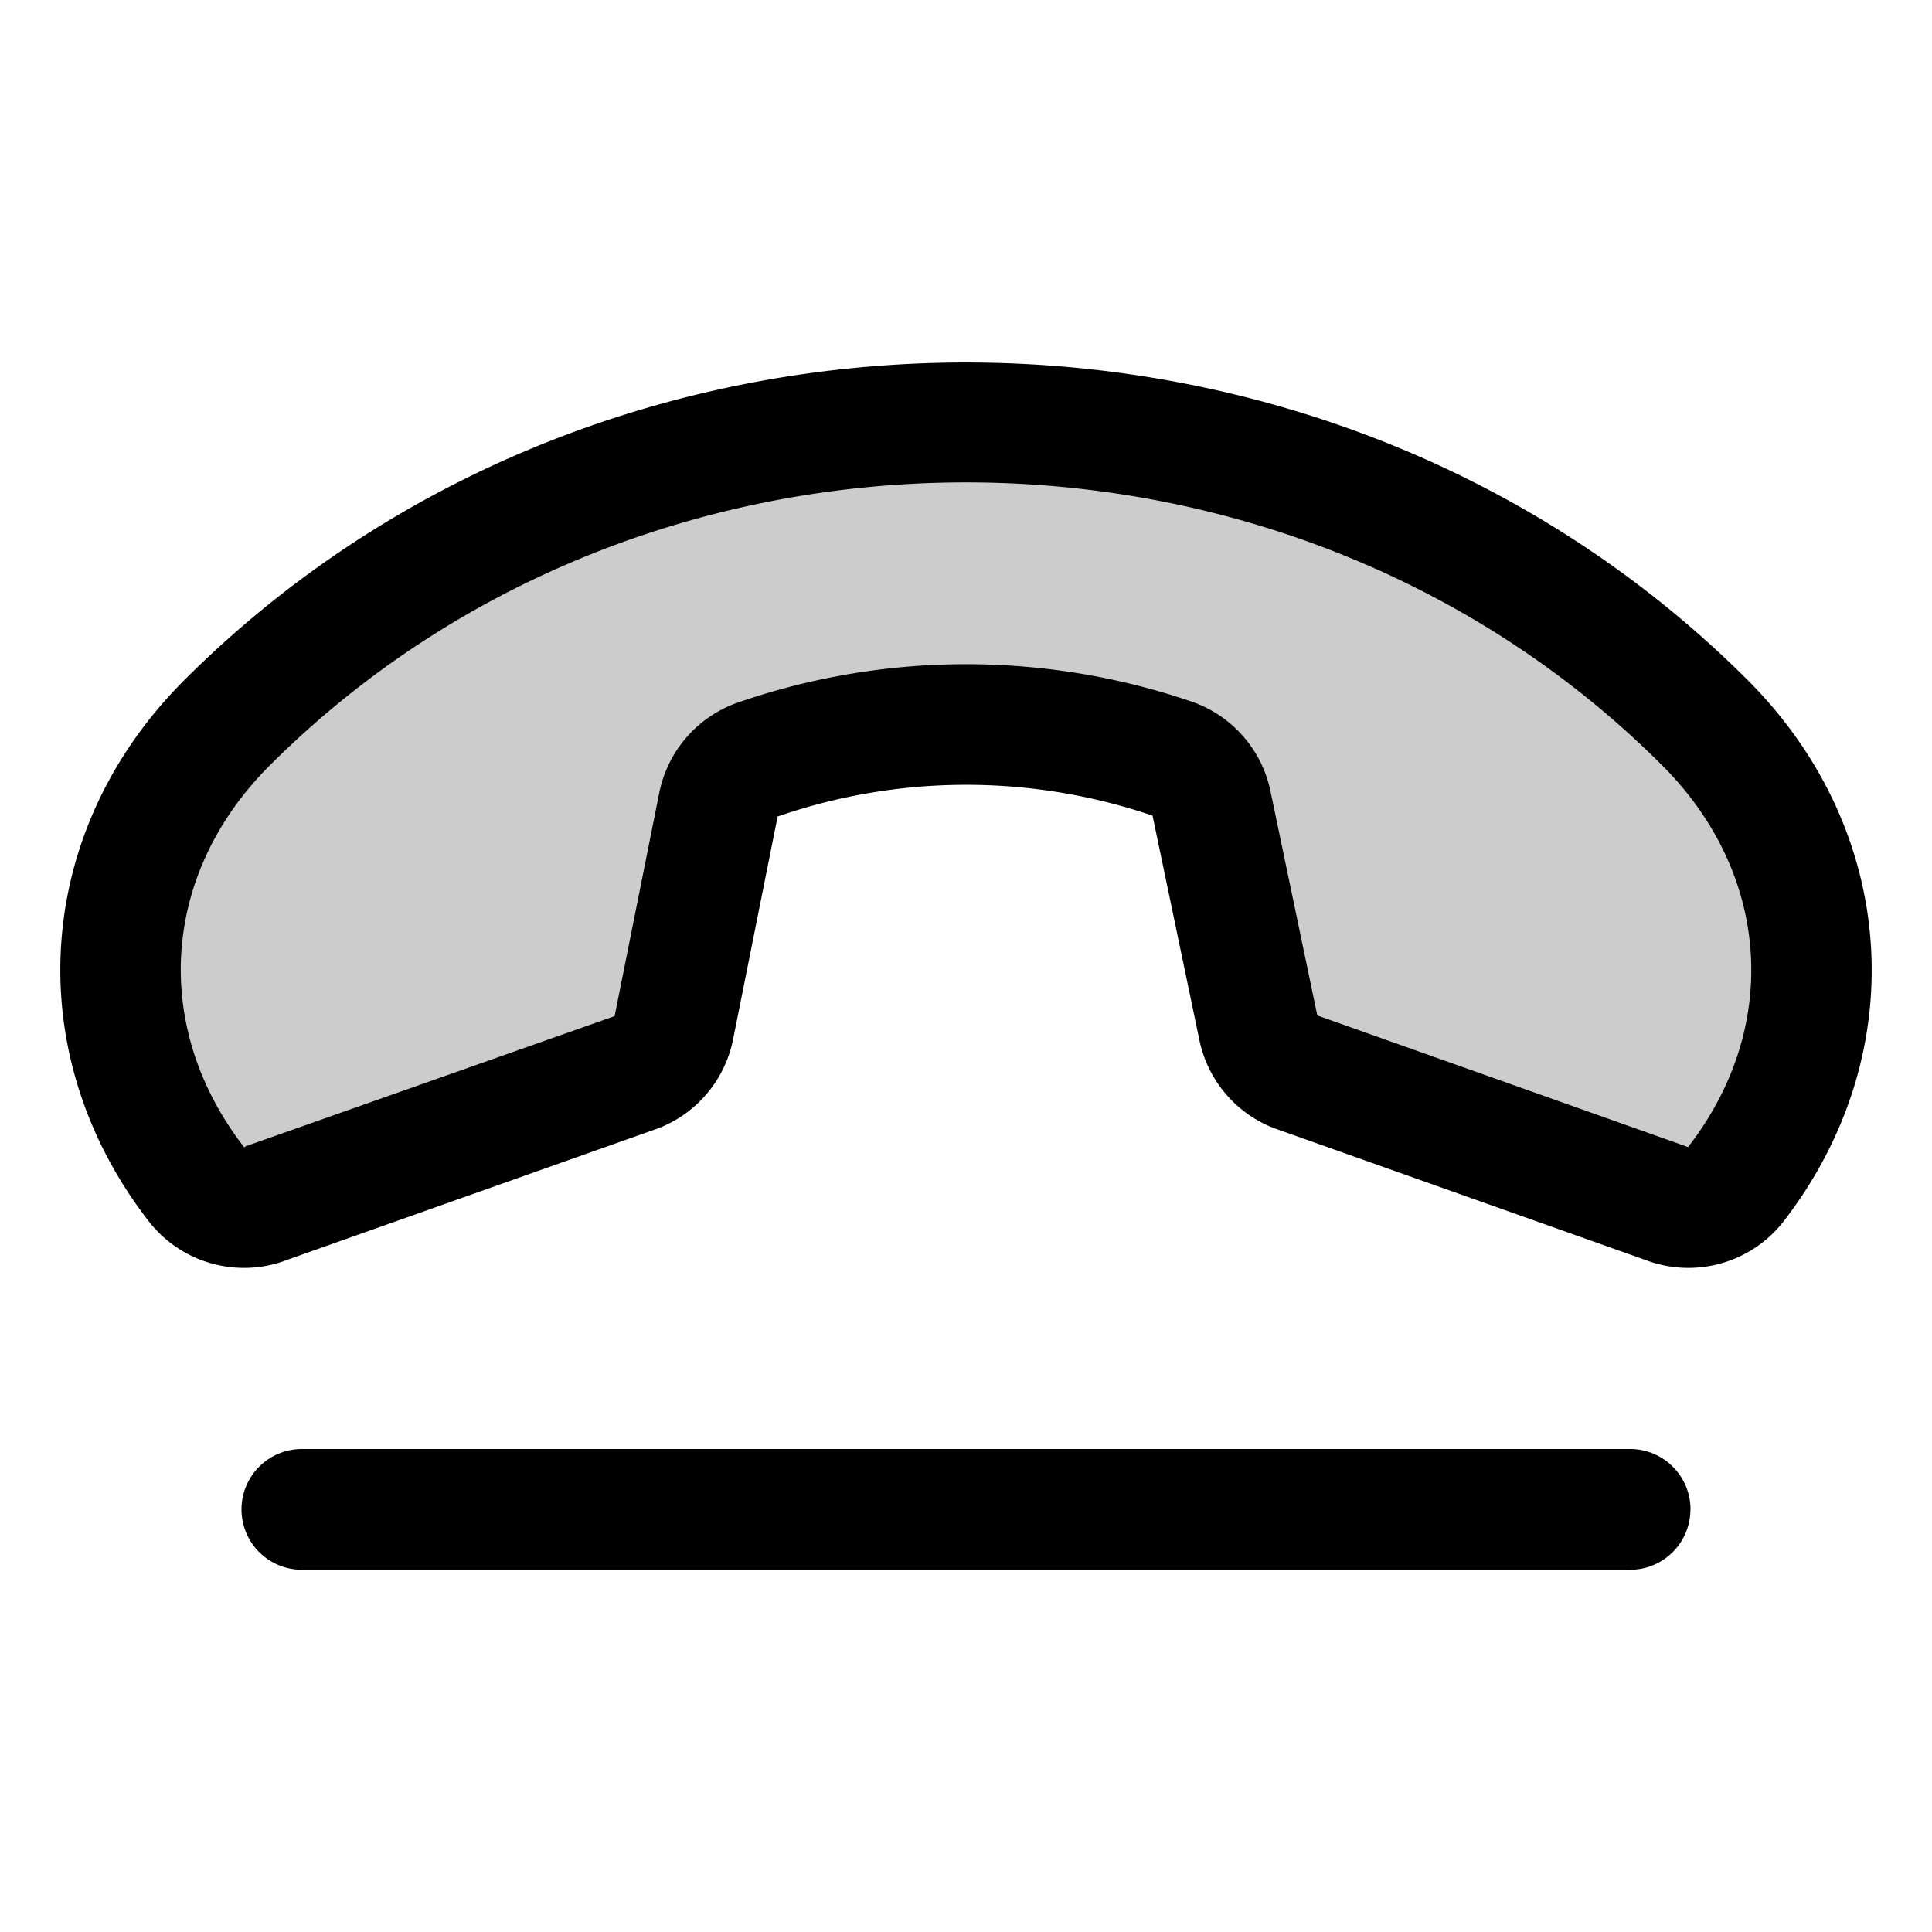 <svg xmlns="http://www.w3.org/2000/svg" width="24" height="24" viewBox="0 0 256 256"><path d="M230,157a8,8,0,0,1-9.26,2.47L171.58,142a8,8,0,0,1-4.86-5.8l-6.21-29.74a7.94,7.94,0,0,0-5.14-5.9,84.39,84.39,0,0,0-55.1.13,7.93,7.93,0,0,0-5.12,6l-5.9,29.51A8,8,0,0,1,84.38,142L35.29,159.42A8,8,0,0,1,26,157c-14.6-18.83-13.26-43.83,4-61.12,53.11-53.11,142.77-53.11,195.88,0C243.23,113.12,244.57,138.12,230,157Z" opacity="0.2"/><path d="M231.59,90.13h0C175.44,34,80.56,34,24.41,90.13c-20,20-21.92,49.49-4.69,71.71A16,16,0,0,0,32.35,168a15.8,15.8,0,0,0,5.75-1.08l49-17.37.29-.11a16,16,0,0,0,9.75-11.73l5.9-29.52a76.52,76.52,0,0,1,49.68-.11h0l6.21,29.75a16,16,0,0,0,9.72,11.59l.29.11,49,17.39a16,16,0,0,0,18.38-5.06C253.51,139.62,251.58,110.13,231.59,90.13ZM223.67,152l-.3-.12-48.82-17.33-6.21-29.74A16,16,0,0,0,158,93a92.56,92.56,0,0,0-60.34.13,16,16,0,0,0-10.32,12l-5.9,29.51L32.63,151.86c-.1,0-.17.13-.27.17-12.33-15.91-11-36.23,3.36-50.58,25-25,58.65-37.53,92.28-37.53s67.27,12.51,92.28,37.53C234.61,115.8,236,136.12,223.67,152Zm.32,48a8,8,0,0,1-8,8H40a8,8,0,0,1,0-16H216A8,8,0,0,1,224,200Z"/></svg>